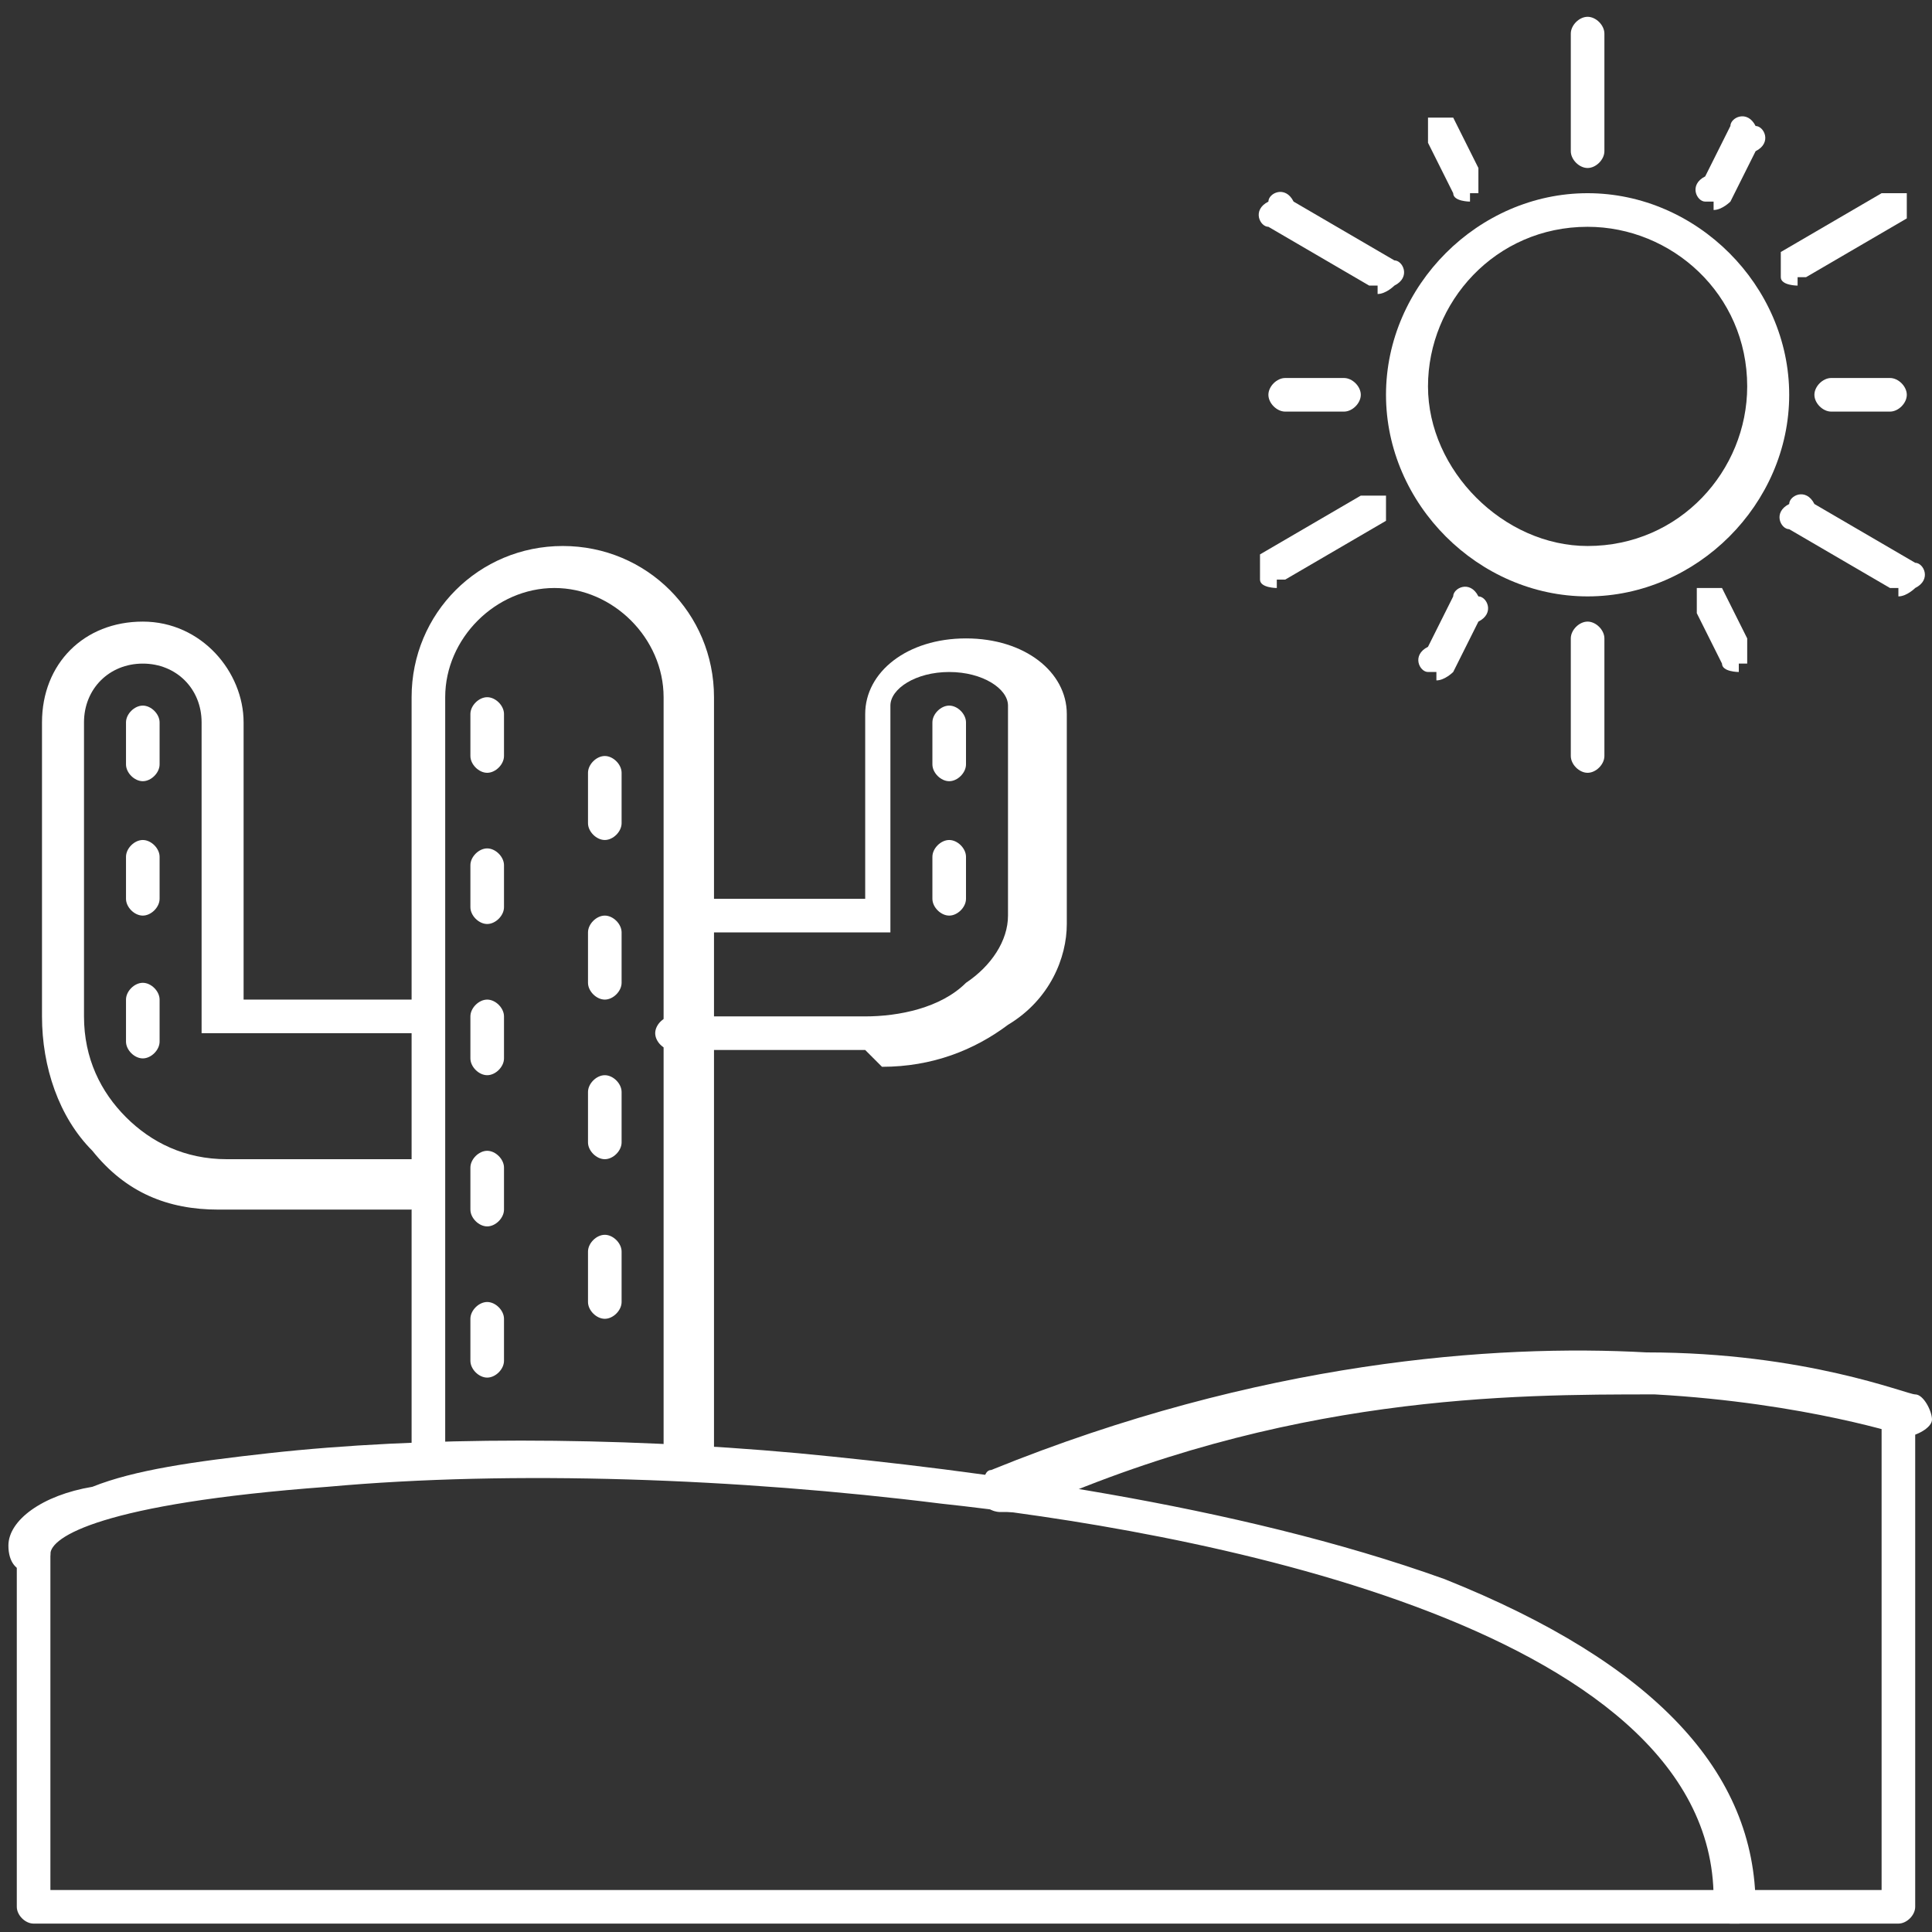 <?xml version="1.0" encoding="UTF-8"?>
<svg id="Layer_1" xmlns="http://www.w3.org/2000/svg" version="1.1" viewBox="0 0 23 23">
  <rect x="0" y="0" width="23" height="23" fill="#333333" stroke="none"/>
  <!-- Generator: Adobe Illustrator 29.0.1, SVG Export Plug-In . SVG Version: 2.1.0 Build 192)  -->
  <defs>
    <style>
      .st0 {
        fill: #fff;
        fill-rule: evenodd;
      }
    </style>
  </defs>
  <g id="Layer_x5F_1">
    <g id="_213740592">
      <path id="_213744384" class="st0" d="M5.8,16.4c-.1,0-.2-.1-.2-.2v-.5c0-.1.1-.2.2-.2.1,0,.2.1.2.2v.5c0,.1-.1.2-.2.2Z"/>
      <path id="_213744336" class="st0" d="M5.8,14.6c-.1,0-.2-.1-.2-.2v-.5c0-.1.1-.2.2-.2s.2.1.2.2v.5c0,.1-.1.2-.2.2h0Z"/>
      <path id="_213743856" class="st0" d="M5.8,12.8c-.1,0-.2-.1-.2-.2v-.5c0-.1.1-.2.2-.2s.2.1.2.2v.5c0,.1-.1.2-.2.2Z"/>
      <path id="_213743832" class="st0" d="M5.8,11c-.1,0-.2-.1-.2-.2v-.5c0-.1.1-.2.2-.2s.2.1.2.2v.5c0,.1-.1.2-.2.2Z"/>
      <path id="_213743496" class="st0" d="M5.8,9.2c-.1,0-.2-.1-.2-.2v-.5c0-.1.1-.2.2-.2.1,0,.2.1.2.2v.5c0,.1-.1.2-.2.2h0Z"/>
      <path id="_213743808" class="st0" d="M8.1,17.6c-.1,0-.2-.1-.2-.2v-9.1c0-.7-.6-1.3-1.3-1.3s-1.3.6-1.3,1.3v9c0,.1-.1.2-.2.2s-.2-.1-.2-.2v-9c0-1,.8-1.8,1.8-1.8,1,0,1.8.8,1.8,1.8v9.1c0,.1-.1.2-.2.2h0Z"/>
      <path id="_213743760" class="st0" d="M10.3,12.5h-2.3c-.1,0-.2-.1-.2-.2,0-.1.1-.2.2-.2h2.3c.4,0,.9-.1,1.2-.4.3-.2.5-.5.5-.8v-2.5c0-.2-.3-.4-.7-.4s-.7.2-.7.4v2.5c0,0,0,.1,0,.2,0,0,0,0,0,0,0,0,0,0-.1,0h-2.2c-.1,0-.2-.1-.2-.2,0-.1.1-.2.2-.2h2v-2.2c0-.5.5-.9,1.2-.9s1.2.4,1.2.9v2.5c0,.4-.2.9-.7,1.2-.4.3-.9.5-1.5.5h0Z"/>
      <path id="_213743712" class="st0" d="M7.2,15.7c-.1,0-.2-.1-.2-.2v-.6c0-.1.1-.2.2-.2s.2.1.2.2v.6c0,.1-.1.2-.2.2Z"/>
      <path id="_213743472" class="st0" d="M7.2,13.8c-.1,0-.2-.1-.2-.2v-.6c0-.1.1-.2.2-.2.1,0,.2.1.2.2v.6c0,.1-.1.2-.2.2Z"/>
      <path id="_213743664" class="st0" d="M7.2,11.9c-.1,0-.2-.1-.2-.2v-.6c0-.1.1-.2.2-.2s.2.1.2.2v.6c0,.1-.1.2-.2.2h0Z"/>
      <path id="_213743640" class="st0" d="M7.2,10c-.1,0-.2-.1-.2-.2v-.6c0-.1.1-.2.2-.2.1,0,.2.1.2.2v.6c0,.1-.1.2-.2.2Z"/>
      <path id="_213744096" class="st0" d="M1.7,12.6c-.1,0-.2-.1-.2-.2v-.5c0-.1.1-.2.2-.2s.2.1.2.2v.5c0,.1-.1.2-.2.2Z"/>
      <path id="_213743112" class="st0" d="M1.7,10.9c-.1,0-.2-.1-.2-.2v-.5c0-.1.1-.2.2-.2s.2.1.2.2v.5c0,.1-.1.2-.2.2Z"/>
      <path id="_213742992" class="st0" d="M1.7,9.3c-.1,0-.2-.1-.2-.2v-.5c0-.1.1-.2.2-.2.1,0,.2.1.2.2v.5c0,.1-.1.2-.2.2Z"/>
      <path id="_213743328" class="st0" d="M11.3,10.9c-.1,0-.2-.1-.2-.2v-.5c0-.1.1-.2.2-.2s.2.1.2.2v.5c0,.1-.1.2-.2.2Z"/>
      <path id="_213742800" class="st0" d="M11.3,9.3c-.1,0-.2-.1-.2-.2v-.5c0-.1.1-.2.2-.2.1,0,.2.1.2.2v.5c0,.1-.1.2-.2.2Z"/>
      <path id="_213742776" class="st0" d="M2.6,12.2h0,0ZM4.9,14.4h-2.3c-.6,0-1.1-.2-1.5-.7-.4-.4-.6-1-.6-1.6v-3.5c0-.7.5-1.2,1.2-1.2s1.2.6,1.2,1.2v3.3h2c.1,0,.2.1.2.2,0,.1-.1.2-.2.2h-2.3c0,0-.1,0-.2,0,0,0,0,0,0,0,0,0,0-.1,0-.2v-3.5c0-.4-.3-.7-.7-.7s-.7.3-.7.7v3.5c0,.5.2.9.5,1.2.3.3.7.5,1.2.5h2.3c.1,0,.2.1.2.2,0,.1-.1.2-.2.2h0Z"/>
      <path id="_213743184" class="st0" d="M18.9,2.7c-1.1,0-1.9.9-1.9,1.9s.9,1.9,1.9,1.9c1.1,0,1.9-.9,1.9-1.9,0-1.1-.9-1.9-1.9-1.9ZM18.9,7.1c-1.3,0-2.4-1.1-2.4-2.4,0-1.3,1.1-2.4,2.4-2.4s2.4,1.1,2.4,2.4c0,1.3-1.1,2.4-2.4,2.4h0Z"/>
      <path id="_213743376" class="st0" d="M18.9,2c-.1,0-.2-.1-.2-.2V.4c0-.1.1-.2.2-.2s.2.1.2.2v1.4c0,.1-.1.2-.2.2h0Z"/>
      <path id="_213743400" class="st0" d="M21.4,3.4c0,0-.2,0-.2-.1,0-.1,0-.3,0-.3l1.2-.7c.1,0,.3,0,.3,0,0,.1,0,.3,0,.3l-1.2.7s0,0-.1,0h0Z"/>
      <path id="_213743040" class="st0" d="M22.6,7s0,0-.1,0l-1.2-.7c-.1,0-.2-.2,0-.3,0-.1.2-.2.3,0l1.2.7c.1,0,.2.2,0,.3,0,0-.1.1-.2.1Z"/>
      <path id="_213743016" class="st0" d="M18.9,9.2c-.1,0-.2-.1-.2-.2v-1.4c0-.1.1-.2.2-.2s.2.1.2.2v1.4c0,.1-.1.2-.2.2h0Z"/>
      <path id="_213743160" class="st0" d="M15.2,7c0,0-.2,0-.2-.1,0-.1,0-.3,0-.3l1.2-.7c.1,0,.3,0,.3,0,0,.1,0,.3,0,.3l-1.2.7s0,0-.1,0h0Z"/>
      <path id="_213742176" class="st0" d="M16.4,3.4s0,0-.1,0l-1.2-.7c-.1,0-.2-.2,0-.3,0-.1.2-.2.3,0l1.2.7c.1,0,.2.2,0,.3,0,0-.1.1-.2.1h0Z"/>
      <path id="_213742128" class="st0" d="M20.4,2.4s0,0-.1,0c-.1,0-.2-.2,0-.3l.3-.6c0-.1.2-.2.3,0,.1,0,.2.2,0,.3l-.3.6c0,0-.1.1-.2.1h0Z"/>
      <path id="_213741936" class="st0" d="M22.5,4.9h-.7c-.1,0-.2-.1-.2-.2,0-.1.1-.2.2-.2h.7c.1,0,.2.1.2.2,0,.1-.1.2-.2.2Z"/>
      <path id="_213742200" class="st0" d="M20.7,8c0,0-.2,0-.2-.1l-.3-.6c0-.1,0-.3,0-.3.1,0,.3,0,.3,0l.3.6c0,.1,0,.3,0,.3,0,0,0,0-.1,0h0Z"/>
      <path id="_213742104" class="st0" d="M17.1,8s0,0-.1,0c-.1,0-.2-.2,0-.3l.3-.6c0-.1.2-.2.3,0,.1,0,.2.2,0,.3l-.3.6c0,0-.1.1-.2.1Z"/>
      <path id="_213742656" class="st0" d="M16,4.9h-.7c-.1,0-.2-.1-.2-.2,0-.1.1-.2.2-.2h.7c.1,0,.2.1.2.2,0,.1-.1.2-.2.2Z"/>
      <path id="_213742032" class="st0" d="M17.5,2.4c0,0-.2,0-.2-.1l-.3-.6c0-.1,0-.3,0-.3.1,0,.3,0,.3,0l.3.6c0,.1,0,.3,0,.3,0,0,0,0-.1,0h0Z"/>
      <path id="_213742008" class="st0" d="M22.6,22.9H.4c-.1,0-.2-.1-.2-.2v-4.2c0-.1.1-.2.2-.2s.2.1.2.2v4h21.8v-5.6c0-.1.1-.2.2-.2.1,0,.2.1.2.2v5.8c0,.1-.1.2-.2.2Z"/>
      <path id="_213742440" class="st0" d="M20.6,22.9h0c-.1,0-.2-.1-.2-.3,0-3.3-6.4-4.4-9.2-4.7-2.4-.3-5.1-.4-7.3-.2-2.7.2-3.3.6-3.3.8,0,.1-.1.2-.3.2-.1,0-.2-.1-.2-.3,0-.3.4-.6,1-.7.5-.2,1.2-.3,2.1-.4,1.8-.2,4.1-.2,6.3,0,2.1.2,5.2.6,7.7,1.5,2.5,1,3.7,2.3,3.7,3.9,0,.1-.1.2-.2.2h0Z"/>
      <path id="_213741744" class="st0" d="M11.9,18c0,0-.2,0-.2-.2,0-.1,0-.3.1-.3,3.2-1.3,6-1.5,7.8-1.4,1.9,0,3.1.5,3.2.5.1,0,.2.2.2.3,0,.1-.2.2-.3.2h0s-1.2-.4-3-.5c-1.7,0-4.4,0-7.5,1.4,0,0,0,0,0,0h0Z"/>
    </g>
  </g>
</svg>